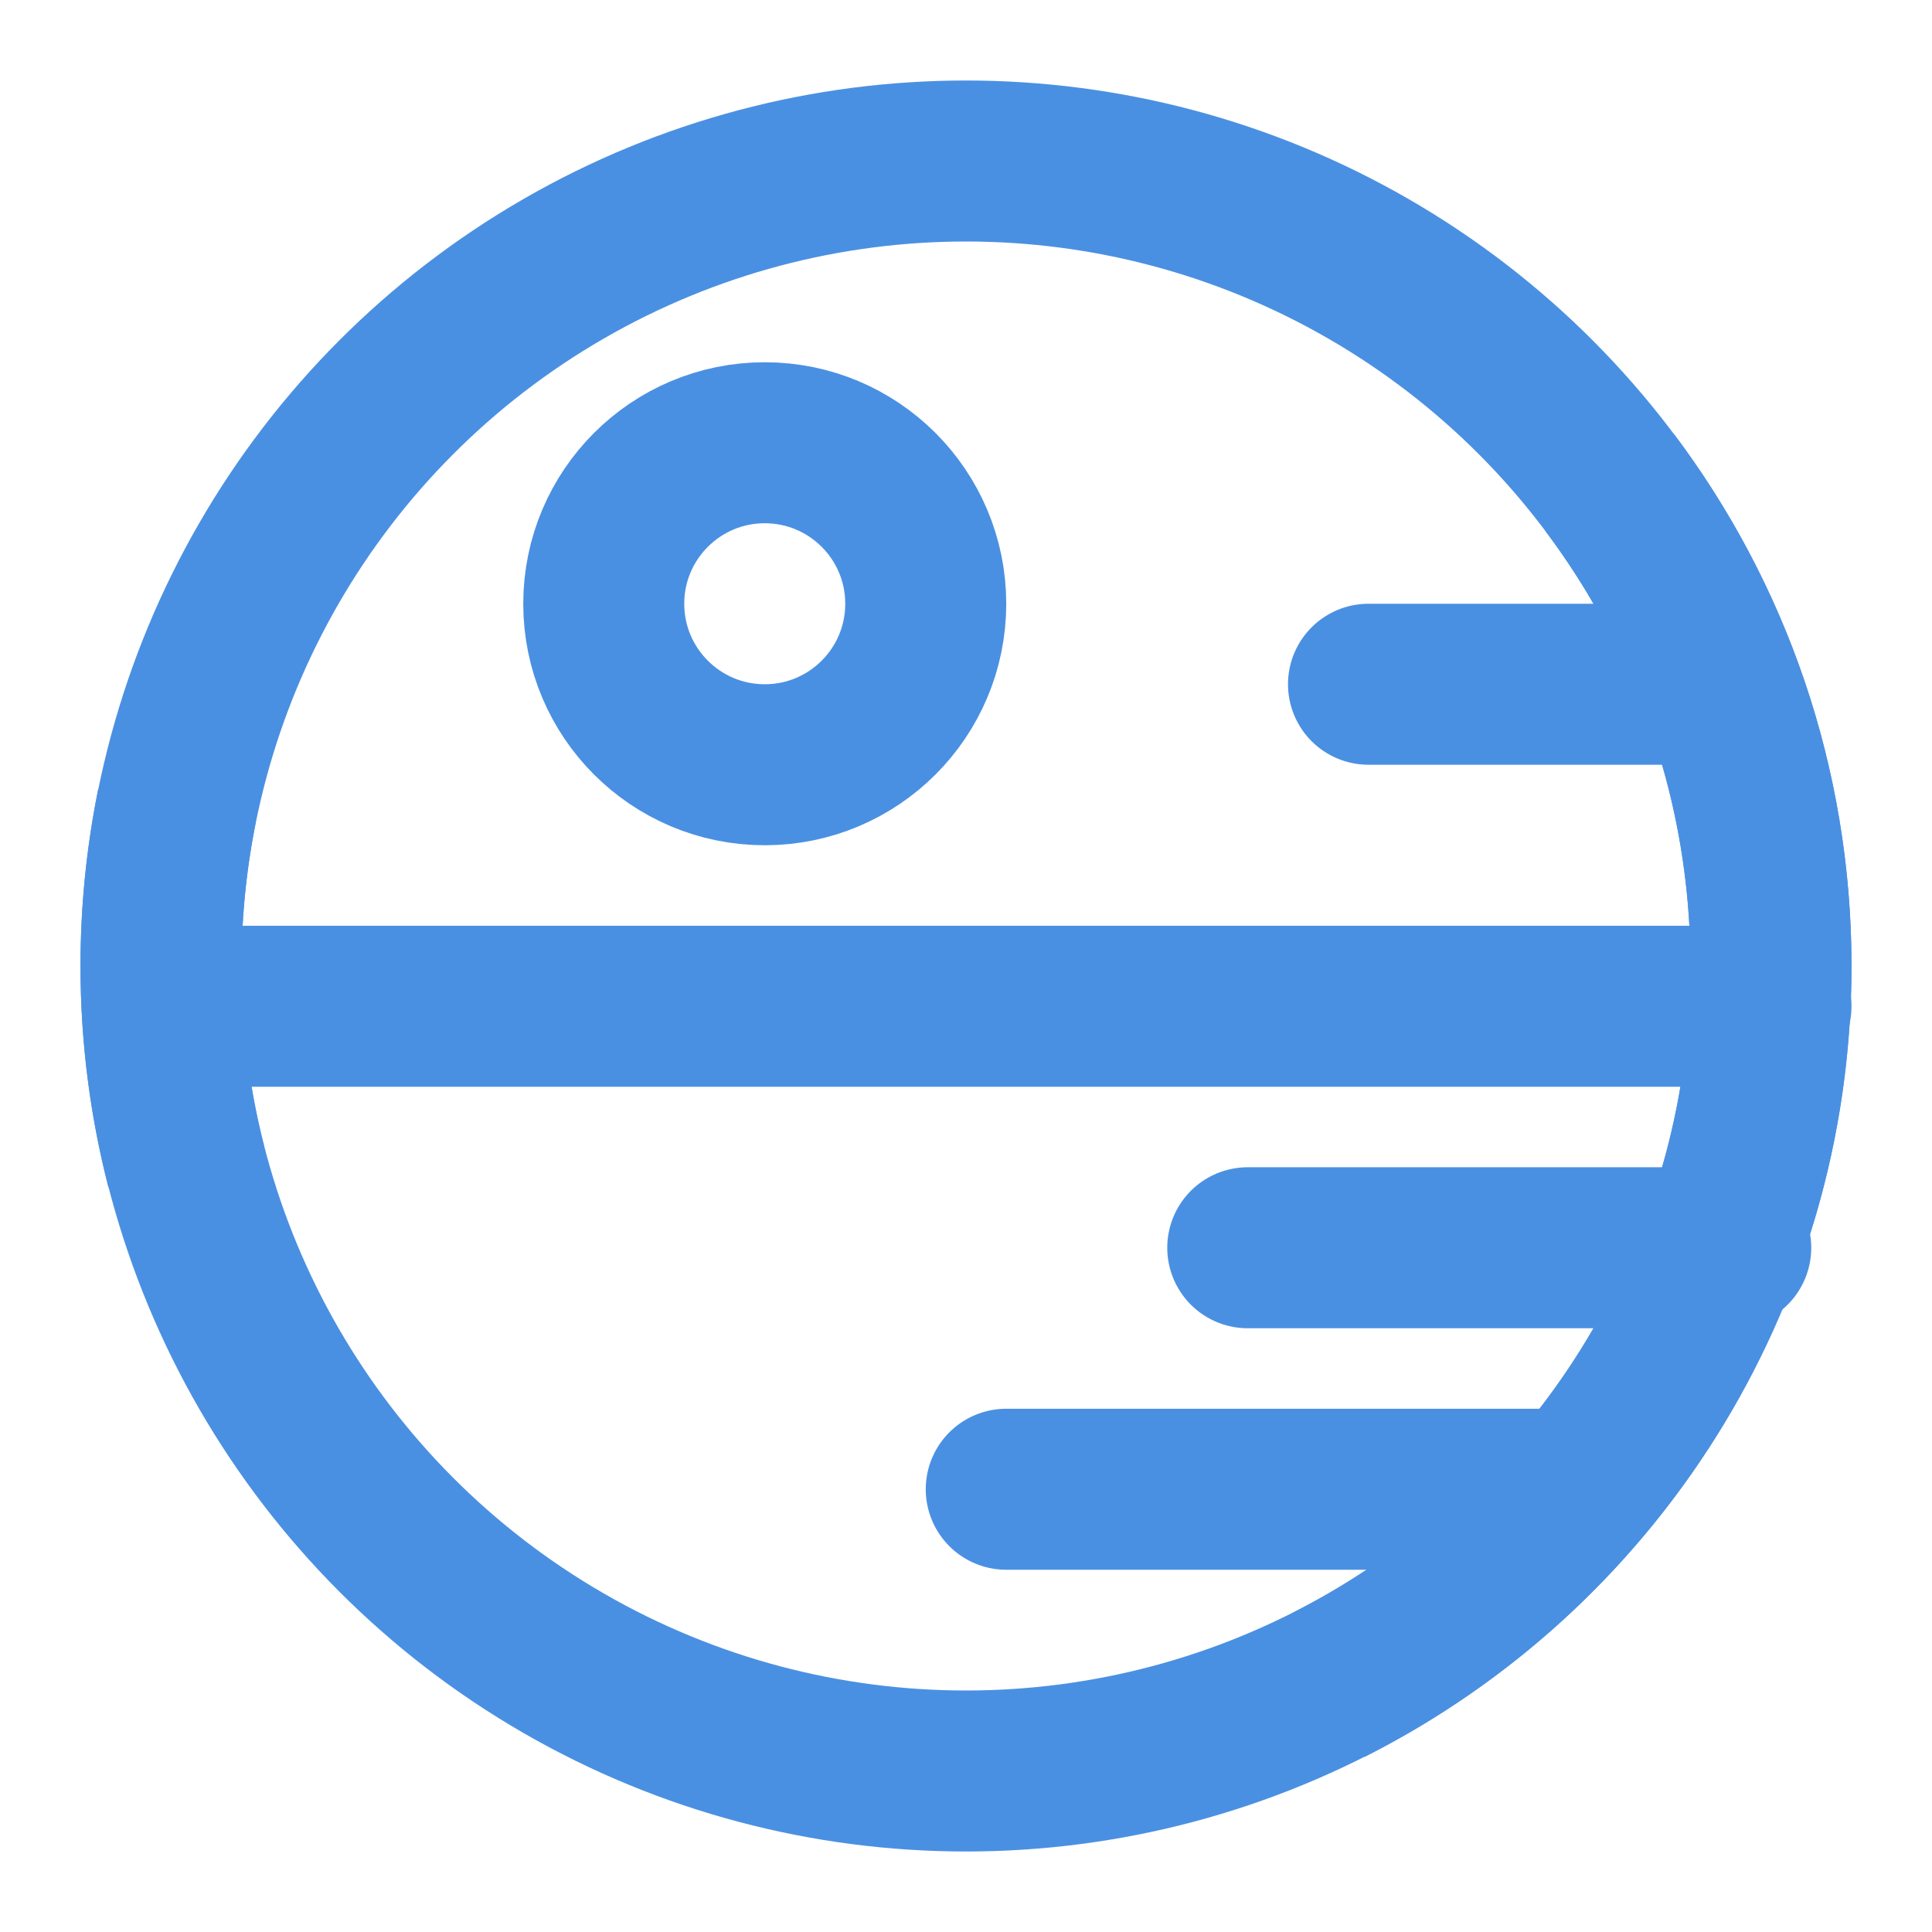 <?xml version="1.0" encoding="UTF-8"?><svg width="21" height="21" viewBox="0 0 48 48" fill="none" xmlns="http://www.w3.org/2000/svg"><circle cx="24" cy="24" r="20" fill="none" stroke="#4a90e2" stroke-width="4"/><path d="M5 25H44" stroke="#4a90e2" stroke-width="4" stroke-linecap="round"/><circle cx="19" cy="15" r="4" fill="none" stroke="#4a90e2" stroke-width="4"/><path d="M31 31H43" stroke="#4a90e2" stroke-width="4" stroke-linecap="round"/><path d="M34 17L42 17" stroke="#4a90e2" stroke-width="4" stroke-linecap="round"/><path d="M25 37H39" stroke="#4a90e2" stroke-width="4" stroke-linecap="round"/><path d="M40 11.998C42.512 15.341 44 19.497 44 24C44 31.808 39.525 38.572 33 41.865" stroke="#4a90e2" stroke-width="4"/><path d="M4.4 20C4.138 21.292 4 22.63 4 24C4 25.727 4.219 27.402 4.63 29" stroke="#4a90e2" stroke-width="4"/></svg>